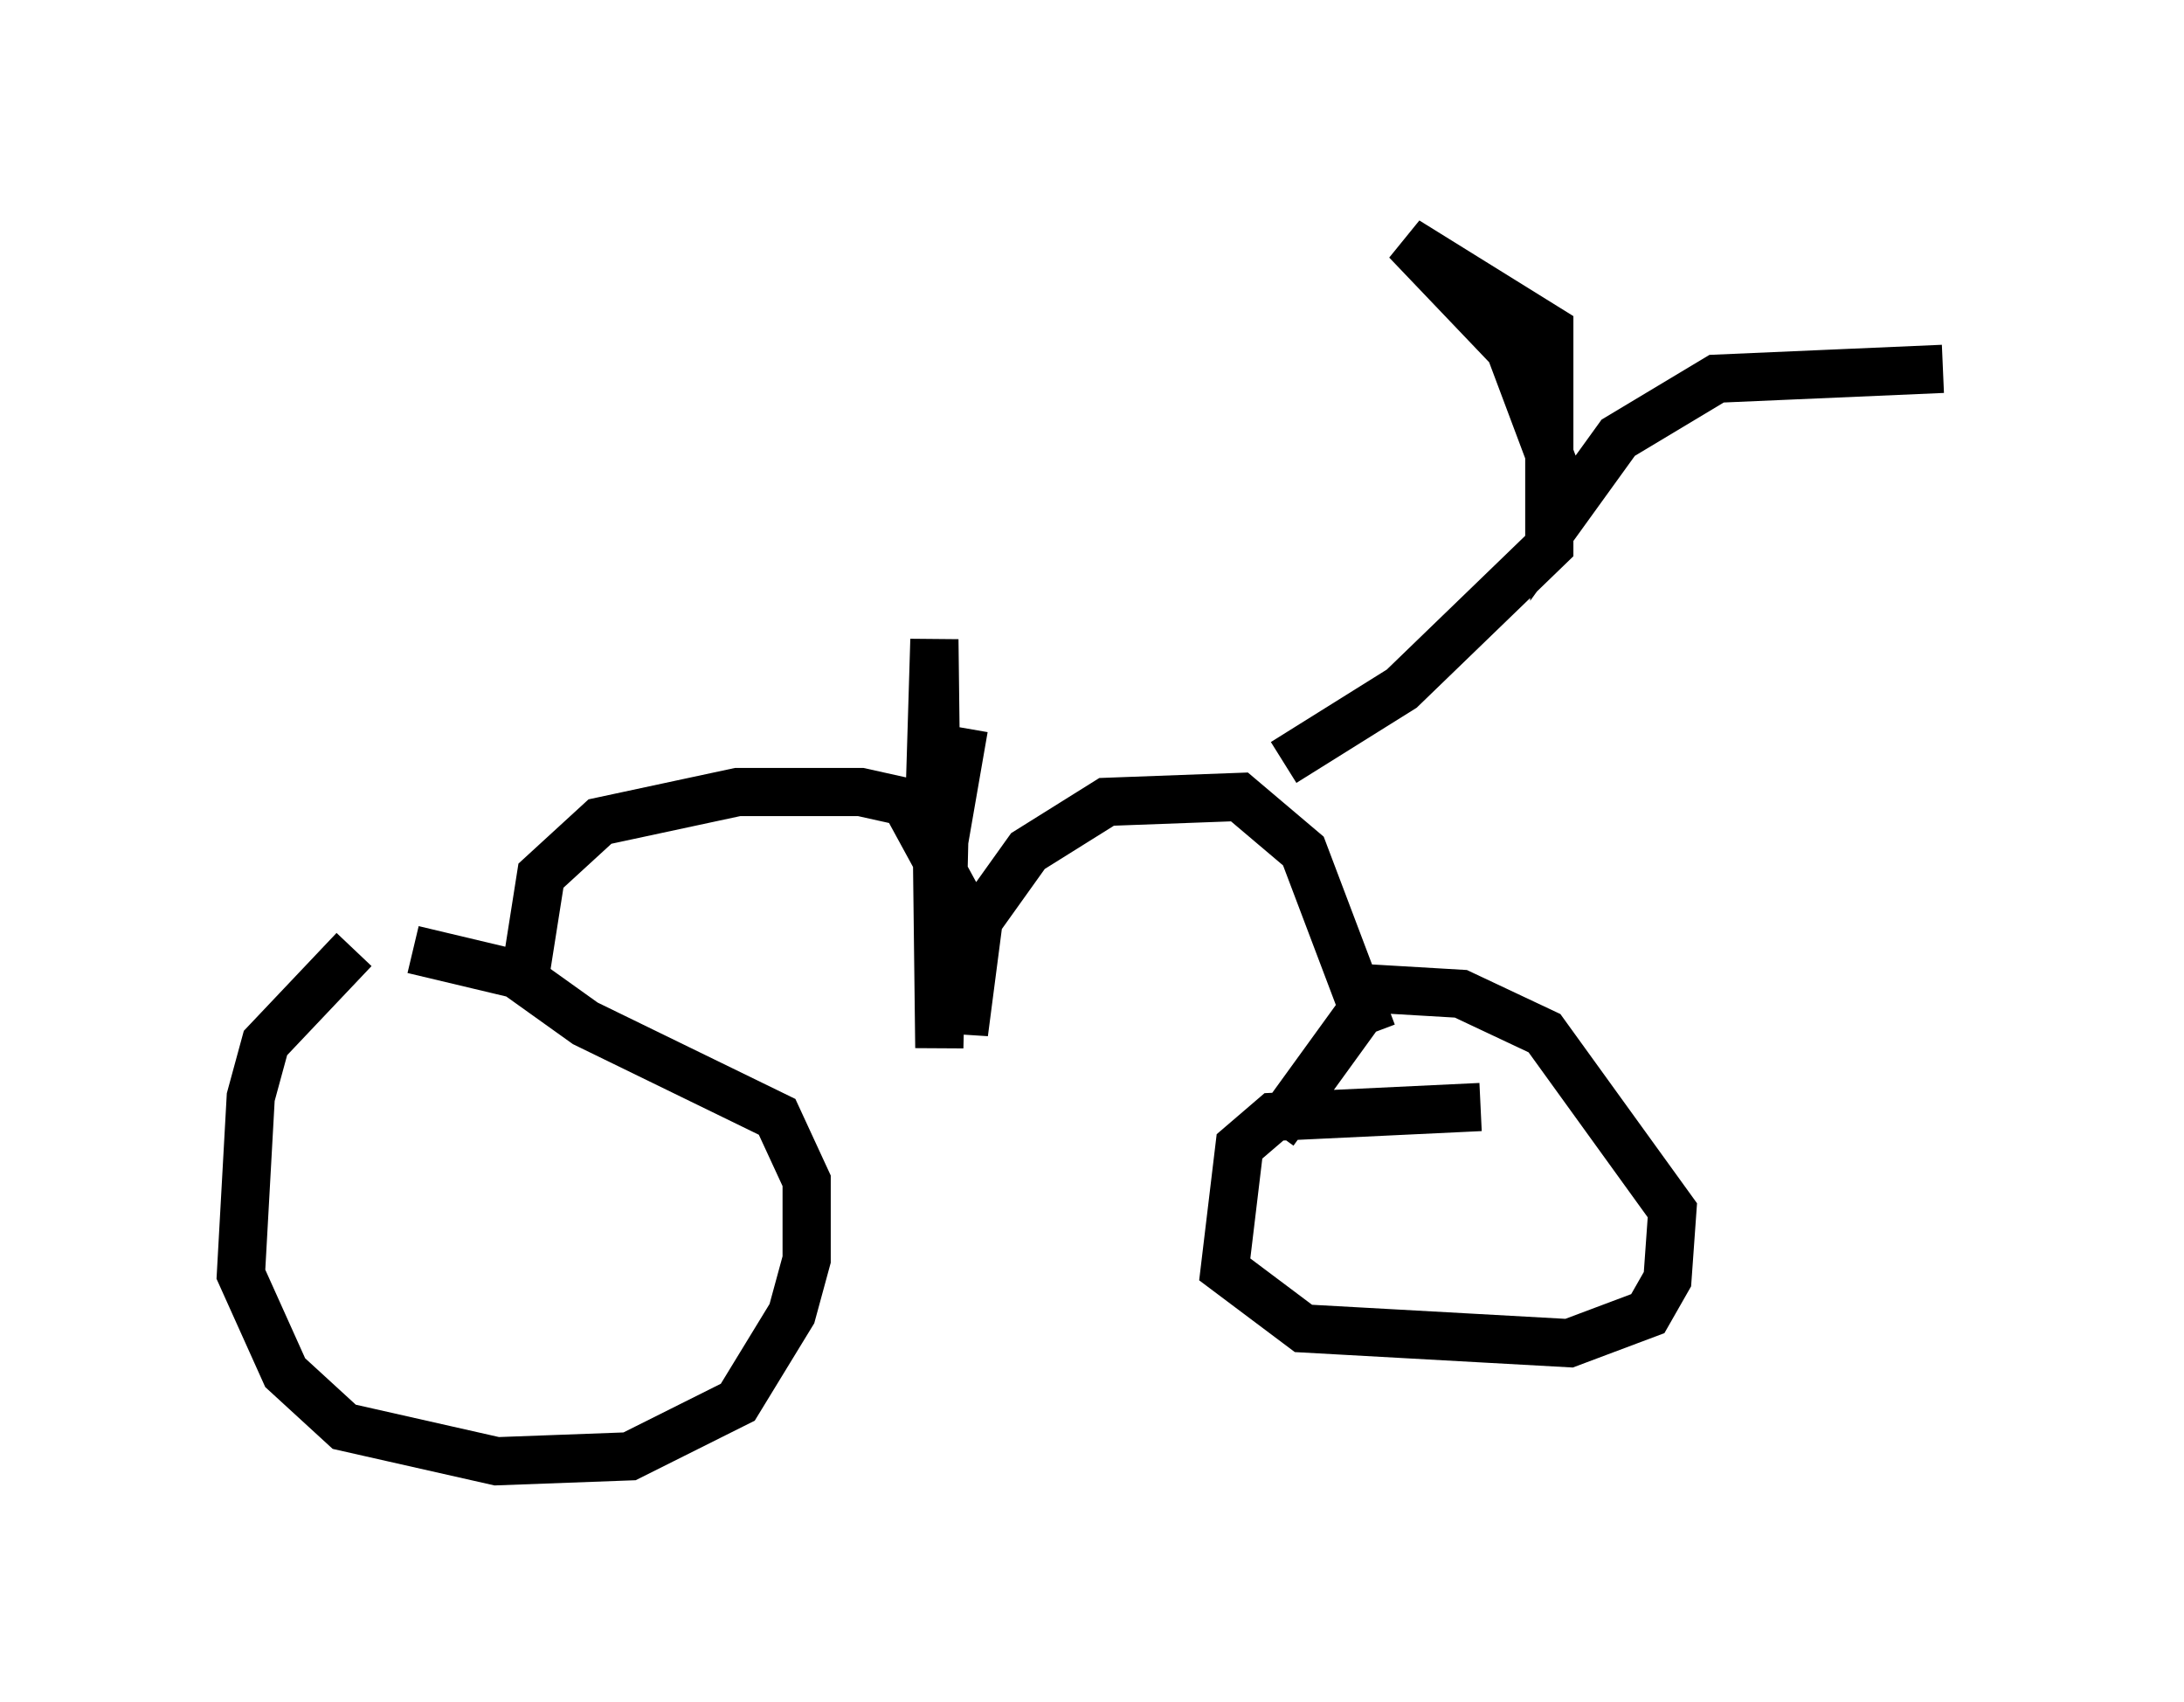 <?xml version="1.0" encoding="utf-8" ?>
<svg baseProfile="full" height="35.317" version="1.1" width="45.321" xmlns="http://www.w3.org/2000/svg" xmlns:ev="http://www.w3.org/2001/xml-events" xmlns:xlink="http://www.w3.org/1999/xlink"><defs /><rect fill="white" height="35.317" width="45.321" x="0" y="0" /><path d="M9.185, 20.109 m-1.838, -0.408 l-1.838, 1.94 -0.306, 1.123 l-0.204, 3.675 0.919, 2.042 l1.225, 1.123 3.165, 0.715 l2.756, -0.102 2.246, -1.123 l1.123, -1.838 0.306, -1.123 l0.0, -1.633 -0.613, -1.327 l-3.981, -1.94 -1.429, -1.021 l-2.144, -0.51 m22.152, 3.267 l-4.288, 0.204 -0.715, 0.613 l-0.306, 2.552 1.633, 1.225 l5.513, 0.306 1.633, -0.613 l0.408, -0.715 0.102, -1.429 l-2.654, -3.675 -1.735, -0.817 l-1.735, -0.102 -2.144, 2.96 m-15.517, -3.369 l0.306, -1.94 1.225, -1.123 l2.858, -0.613 2.552, 0.0 l0.919, 0.204 1.225, 2.246 l0.0, 2.552 0.306, -2.348 l1.021, -1.429 1.633, -1.021 l2.756, -0.102 1.327, 1.123 l1.429, 3.777 m-9.188, -4.798 l0.102, -3.369 0.102, 8.473 l0.102, -4.288 0.408, -2.348 m6.635, 0.715 l2.45, -1.531 3.063, -2.96 l0.0, -4.492 -2.96, -1.838 l2.144, 2.246 0.919, 2.45 l0.0, 1.225 1.327, -1.838 l2.042, -1.225 4.696, -0.204 " fill="none" stroke="black" stroke-width="1" /></svg>